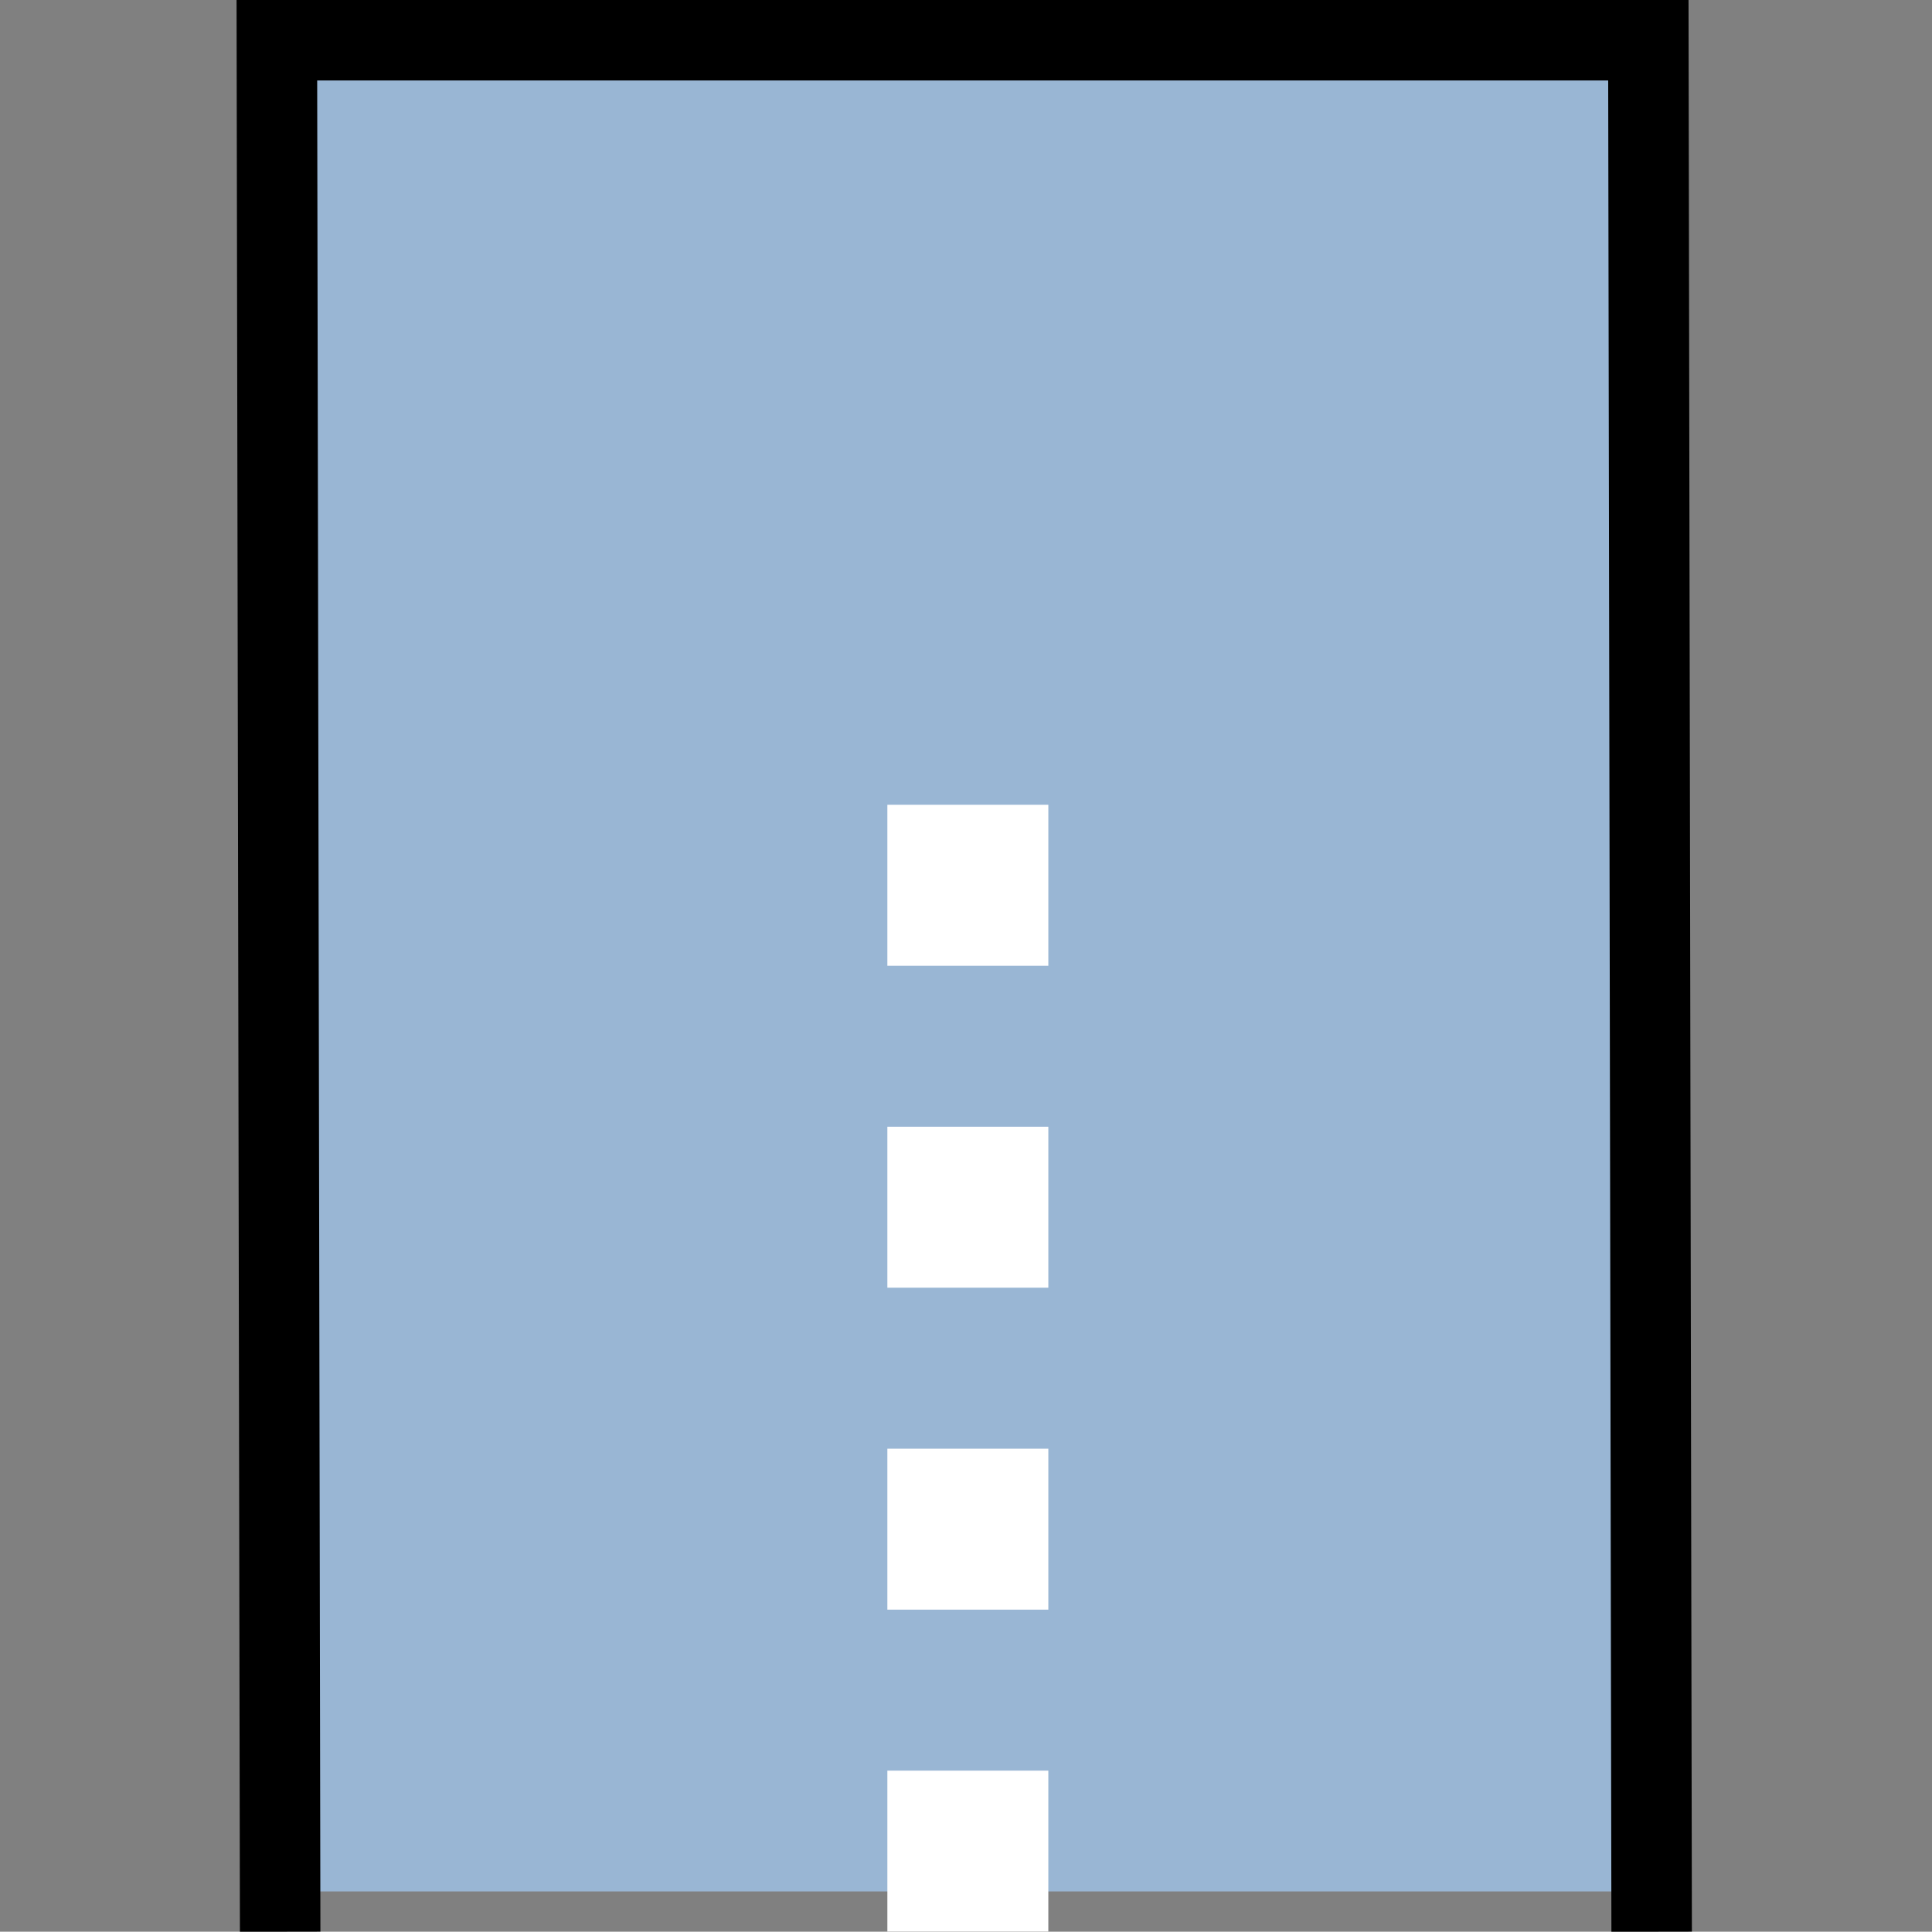 <?xml version="1.0" encoding="UTF-8" standalone="no"?>
<!-- Created with Inkscape (http://www.inkscape.org/) -->

<svg
   xmlns:dc="http://purl.org/dc/elements/1.1/"
   xmlns:cc="http://creativecommons.org/ns#"
   xmlns:rdf="http://www.w3.org/1999/02/22-rdf-syntax-ns#"
   xmlns:svg="http://www.w3.org/2000/svg"
   xmlns="http://www.w3.org/2000/svg"
   xmlns:sodipodi="http://sodipodi.sourceforge.net/DTD/sodipodi-0.dtd"
   xmlns:inkscape="http://www.inkscape.org/namespaces/inkscape"
   width="24.004"
   height="24"
   id="svg2"
   version="1.1"
   inkscape:version="0.48.2 r9819"
   sodipodi:docname="squarecap.svg"
   inkscape:export-filename="D:\terralib5\terralib5\src\terralib\qt\widgets\se\resources\squarecap.png"
   inkscape:export-xdpi="90"
   inkscape:export-ydpi="90">
  <rect width="100%" height="100%" fill="#808080" stroke="none"/>
  <defs
     id="defs4" />
  <sodipodi:namedview
     id="base"
     pagecolor="#ffffff"
     bordercolor="#666666"
     borderopacity="1.0"
     inkscape:pageopacity="0.0"
     inkscape:pageshadow="2"
     inkscape:zoom="3.959798"
     inkscape:cx="-17.56068"
     inkscape:cy="26.428975"
     inkscape:document-units="px"
     inkscape:current-layer="layer1"
     showgrid="false"
     inkscape:window-width="1366"
     inkscape:window-height="706"
     inkscape:window-x="-8"
     inkscape:window-y="-8"
     inkscape:window-maximized="1"
     fit-margin-top="0"
     fit-margin-left="0"
     fit-margin-right="0"
     fit-margin-bottom="0" />
  <g
     inkscape:label="Layer 1"
     inkscape:groupmode="layer"
     id="layer1"
     transform="translate(-4.156,-1024.219)">
    <g
       transform="translate(-895.344,865.969)"
       id="stroke-cap-square"
       inkscape:label="#cap_square">
      <rect
         style="color:#000000;fill:none;stroke:none;stroke-width:9;marker:none;display:inline"
         id="rect3876"
         width="24"
         height="24"
         x="899.5"
         y="158.25" />
      <path
         inkscape:connector-curvature="0"
         style="fill:#99b6d4;fill-opacity:1;fill-rule:evenodd;stroke:#000000;stroke-width:1px;stroke-linecap:square;stroke-linejoin:miter;stroke-opacity:1"
         d="m 902.98,181.75 -0.04,-23 17.04,0 0.04,23"
         id="path3878"
         sodipodi:nodetypes="cccc" />
      <rect
         y="180.249"
         x="910.525"
         height="2"
         width="2"
         id="use5743"
         style="color:#000000;fill:#ffffff;fill-opacity:1;fill-rule:evenodd;stroke:none;stroke-width:9;marker:none;display:inline" />
      <rect
         y="176.249"
         x="910.525"
         height="2"
         width="2"
         id="use5746"
         style="color:#000000;fill:#ffffff;fill-opacity:1;fill-rule:evenodd;stroke:none;stroke-width:9;marker:none;display:inline" />
      <rect
         y="172.249"
         x="910.525"
         height="2"
         width="2"
         id="use5748"
         style="color:#000000;fill:#ffffff;fill-opacity:1;fill-rule:evenodd;stroke:none;stroke-width:9;marker:none;display:inline" />
      <rect
         y="168.249"
         x="910.525"
         height="2"
         width="2"
         id="use5751"
         style="color:#000000;fill:#ffffff;fill-opacity:1;fill-rule:evenodd;stroke:none;stroke-width:9;marker:none;display:inline" />
    </g>
  </g>
</svg>

